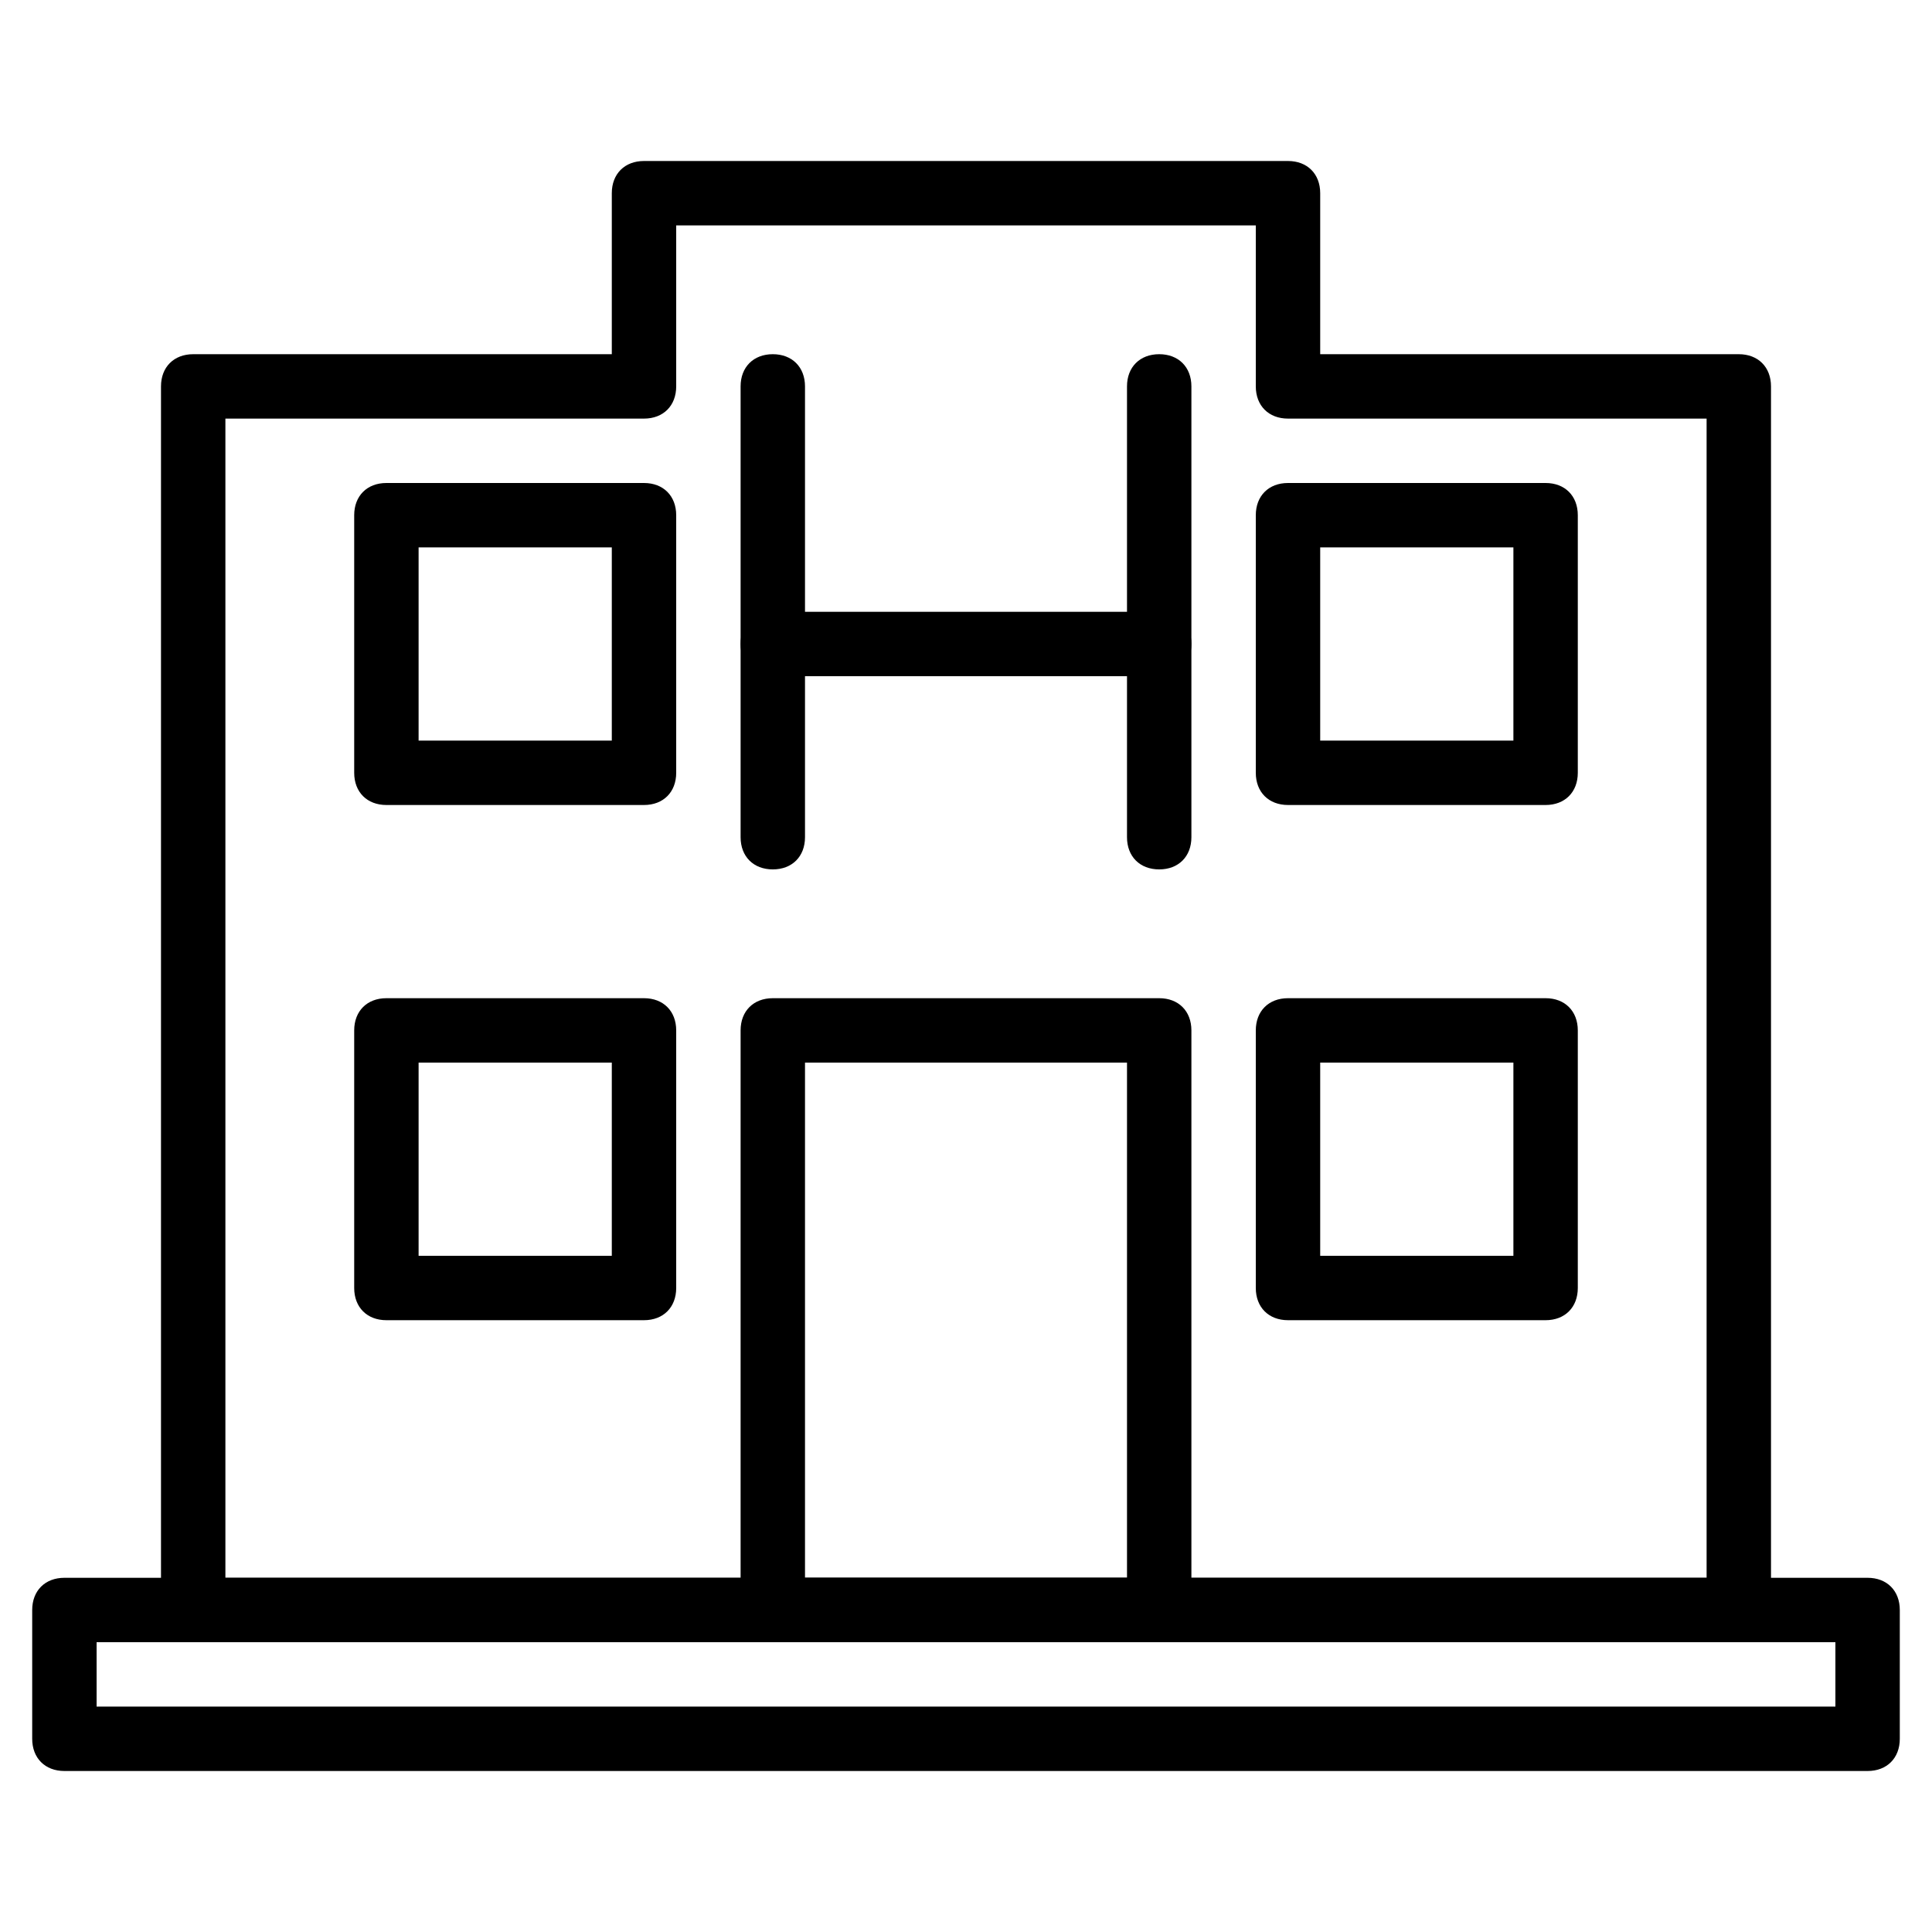 <?xml version="1.0" encoding="utf-8"?>
<!-- Generator: Adobe Illustrator 19.0.0, SVG Export Plug-In . SVG Version: 6.00 Build 0)  -->
<svg version="1.1" id="Layer_1" xmlns="http://www.w3.org/2000/svg" xmlns:xlink="http://www.w3.org/1999/xlink" x="0px" y="0px"
	 viewBox="0 0 30 30" style="enable-background:new 0 0 30 30;" xml:space="preserve">
<g>
	<g>
		<path d="M29,27.5H1c-0.3,0-0.5-0.2-0.5-0.5v-2c0-0.3,0.2-0.5,0.5-0.5h28c0.3,0,0.5,0.2,0.5,0.5v2C29.5,27.3,29.3,27.5,29,27.5z
			 M1.5,26.5h27v-1h-27V26.5z"/>
	</g>
	<g>
		<path d="M18,25.5h-6c-0.3,0-0.5-0.2-0.5-0.5v-9c0-0.3,0.2-0.5,0.5-0.5h6c0.3,0,0.5,0.2,0.5,0.5v9C18.5,25.3,18.3,25.5,18,25.5z
			 M12.5,24.5h5v-8h-5V24.5z"/>
	</g>
	<g>
		<path d="M24,20.5h-4c-0.3,0-0.5-0.2-0.5-0.5v-4c0-0.3,0.2-0.5,0.5-0.5h4c0.3,0,0.5,0.2,0.5,0.5v4C24.5,20.3,24.3,20.5,24,20.5z
			 M20.5,19.5h3v-3h-3V19.5z"/>
	</g>
	<g>
		<path d="M10,20.5H6c-0.3,0-0.5-0.2-0.5-0.5v-4c0-0.3,0.2-0.5,0.5-0.5h4c0.3,0,0.5,0.2,0.5,0.5v4C10.5,20.3,10.3,20.5,10,20.5z
			 M6.5,19.5h3v-3h-3V19.5z"/>
	</g>
	<g>
		<path d="M24,12.5h-4c-0.3,0-0.5-0.2-0.5-0.5V8c0-0.3,0.2-0.5,0.5-0.5h4c0.3,0,0.5,0.2,0.5,0.5v4C24.5,12.3,24.3,12.5,24,12.5z
			 M20.5,11.5h3v-3h-3V11.5z"/>
	</g>
	<g>
		<path d="M10,12.5H6c-0.3,0-0.5-0.2-0.5-0.5V8c0-0.3,0.2-0.5,0.5-0.5h4c0.3,0,0.5,0.2,0.5,0.5v4C10.5,12.3,10.3,12.5,10,12.5z
			 M6.5,11.5h3v-3h-3V11.5z"/>
	</g>
	<g>
		<path d="M12,13.5c-0.3,0-0.5-0.2-0.5-0.5V6c0-0.3,0.2-0.5,0.5-0.5s0.5,0.2,0.5,0.5v7C12.5,13.3,12.3,13.5,12,13.5z"/>
	</g>
	<g>
		<path d="M18,13.5c-0.3,0-0.5-0.2-0.5-0.5V6c0-0.3,0.2-0.5,0.5-0.5s0.5,0.2,0.5,0.5v7C18.5,13.3,18.3,13.5,18,13.5z"/>
	</g>
	<g>
		<path d="M18,10.5h-6c-0.3,0-0.5-0.2-0.5-0.5s0.2-0.5,0.5-0.5h6c0.3,0,0.5,0.2,0.5,0.5S18.3,10.5,18,10.5z"/>
	</g>
	<g>
		<path d="M27,25.5H3c-0.3,0-0.5-0.2-0.5-0.5V6c0-0.3,0.2-0.5,0.5-0.5h6.5V3c0-0.3,0.2-0.5,0.5-0.5h10c0.3,0,0.5,0.2,0.5,0.5v2.5H27
			c0.3,0,0.5,0.2,0.5,0.5v19C27.5,25.3,27.3,25.5,27,25.5z M3.5,24.5h23v-18H20c-0.3,0-0.5-0.2-0.5-0.5V3.5h-9V6
			c0,0.3-0.2,0.5-0.5,0.5H3.5V24.5z"/>
	</g>
</g>
</svg>
